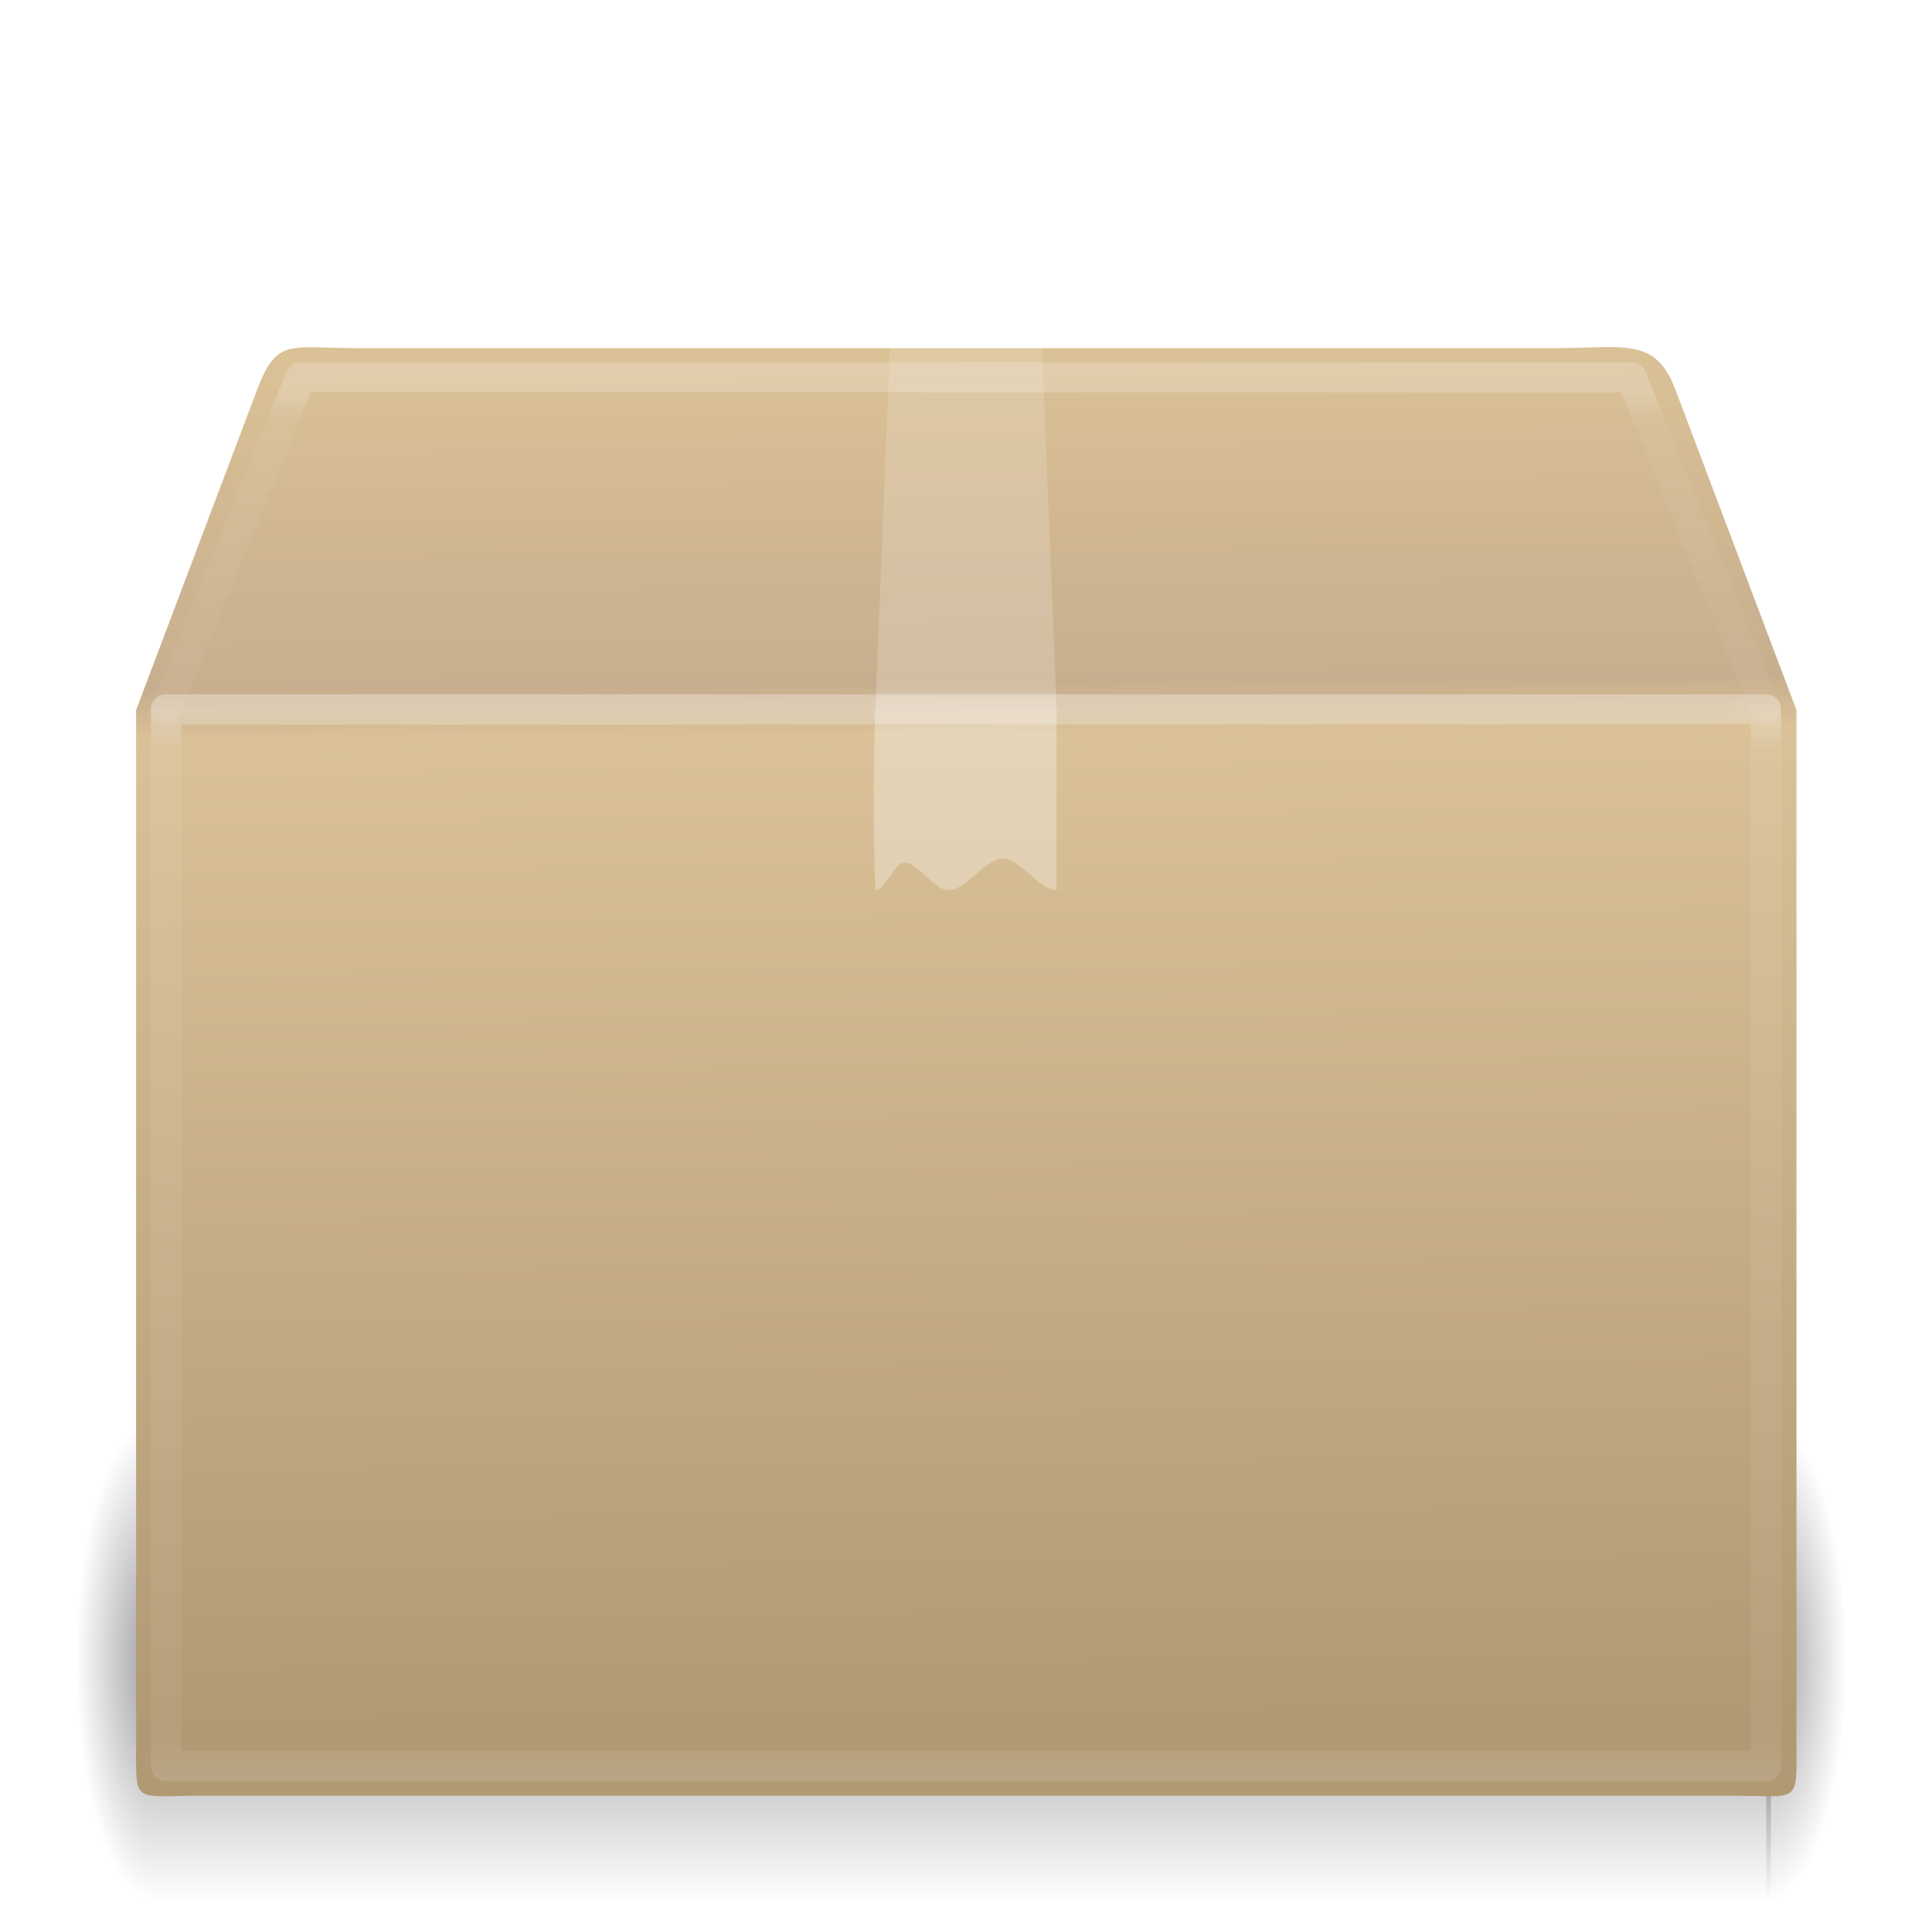 <svg xmlns="http://www.w3.org/2000/svg" xmlns:xlink="http://www.w3.org/1999/xlink" width="64" height="64"><defs><linearGradient x1="24" y1="7.347" x2="24" y2="43" id="o" xlink:href="#a" gradientUnits="userSpaceOnUse" gradientTransform="matrix(1.432 0 0 .297 -2.378 10.865)"/><linearGradient id="a"><stop style="stop-color:#fff;stop-opacity:1" offset="0"/><stop style="stop-color:#fff;stop-opacity:.235" offset=".084"/><stop style="stop-color:#fff;stop-opacity:.157" offset=".951"/><stop style="stop-color:#fff;stop-opacity:.392" offset="1"/></linearGradient><linearGradient x1="24" y1="5.564" x2="24" y2="43" id="n" xlink:href="#b" gradientUnits="userSpaceOnUse" gradientTransform="matrix(1.432 0 0 .946 -2.378 18.297)"/><linearGradient id="b"><stop style="stop-color:#fff;stop-opacity:1" offset="0"/><stop style="stop-color:#fff;stop-opacity:.235" offset=".036"/><stop style="stop-color:#fff;stop-opacity:.157" offset=".951"/><stop style="stop-color:#fff;stop-opacity:.392" offset="1"/></linearGradient><linearGradient x1="24.537" y1="21.915" x2="24.537" y2="7.913" id="m" xlink:href="#c" gradientUnits="userSpaceOnUse" gradientTransform="matrix(1.5 0 0 1.357 -4 -.367)"/><linearGradient id="c"><stop style="stop-color:#fff;stop-opacity:1" offset="0"/><stop style="stop-color:#fff;stop-opacity:1" offset=".302"/><stop style="stop-color:#fff;stop-opacity:.643" offset=".344"/><stop style="stop-color:#fff;stop-opacity:.391" offset="1"/></linearGradient><linearGradient x1="23.452" y1="30.555" x2="43.007" y2="45.934" id="l" xlink:href="#d" gradientUnits="userSpaceOnUse" gradientTransform="matrix(1.71 0 0 1.566 -8.25 -6.915)"/><linearGradient id="d"><stop style="stop-color:#fff;stop-opacity:0" offset="0"/><stop style="stop-color:#fff;stop-opacity:0" offset="1"/></linearGradient><linearGradient x1="24.823" y1="15.378" x2="24.997" y2="37.277" id="k" xlink:href="#e" gradientUnits="userSpaceOnUse" gradientTransform="matrix(1.72 0 0 2.075 -8.327 -20.165)"/><linearGradient id="e"><stop style="stop-color:#dac196;stop-opacity:1" offset="0"/><stop style="stop-color:#c7ae8e;stop-opacity:1" offset=".239"/><stop style="stop-color:#dac197;stop-opacity:1" offset=".276"/><stop style="stop-color:#b19974;stop-opacity:1" offset="1"/></linearGradient><linearGradient id="g"><stop style="stop-color:#000;stop-opacity:1" offset="0"/><stop style="stop-color:#000;stop-opacity:0" offset="1"/></linearGradient><linearGradient x1="17.554" y1="46" x2="17.554" y2="35" id="i" xlink:href="#f" gradientUnits="userSpaceOnUse" gradientTransform="matrix(2.326 0 0 1.455 -22.73 -3.91)"/><linearGradient id="f"><stop style="stop-color:#000;stop-opacity:0" offset="0"/><stop style="stop-color:#000;stop-opacity:1" offset=".5"/><stop style="stop-color:#000;stop-opacity:0" offset="1"/></linearGradient><radialGradient cx="5" cy="41.5" r="5" fx="5" fy="41.5" id="j" xlink:href="#g" gradientUnits="userSpaceOnUse" gradientTransform="matrix(.535 0 0 1.6 55.836 -121.4)"/><radialGradient cx="5" cy="41.5" r="5" fx="5" fy="41.5" id="h" xlink:href="#g" gradientUnits="userSpaceOnUse" gradientTransform="matrix(.535 0 0 1.6 -7.852 -121.4)"/></defs><path transform="scale(-1)" style="opacity:.4;fill:url(#h);fill-opacity:1;stroke:none" d="M-5.177-63h2.667v16h-2.667z"/><path style="opacity:.4;fill:url(#i);fill-opacity:1;stroke:none" d="M5.177 47h53.487v16H5.177z"/><path transform="scale(1 -1)" style="opacity:.4;fill:url(#j);fill-opacity:1;stroke:none;display:inline" d="M58.51-63h2.667v16H58.51z"/><path d="M11.902 11.533h39.57c2.309 0 3.348-.381 4.012 1.333l4.027 10.659v34.207c0 2.07.138 1.754-2.172 1.754H6.679c-2.31 0-2.171.316-2.171-1.754V23.525l4.026-10.66c.645-1.679 1.058-1.332 3.368-1.332z" style="fill:url(#k);fill-opacity:1;fill-rule:nonzero;stroke:url(#linearGradient3408);stroke-width:.994;stroke-linecap:round;stroke-linejoin:miter;stroke-miterlimit:4;stroke-opacity:1;stroke-dasharray:none;stroke-dashoffset:0;marker:none;visibility:visible;display:block;overflow:visible"/><path d="M13.108 12.84h36.87c2.153 0 3.485.742 4.386 2.782l3.106 8.56V55.04c0 1.947-1.092 2.928-3.244 2.928H9.248c-2.152 0-3.03-1.079-3.03-3.026V24.18l3.005-8.743c.6-1.58 1.732-2.598 3.885-2.598z" style="opacity:.505;fill:none;stroke:url(#l);stroke-width:.742;stroke-linecap:butt;stroke-linejoin:miter;stroke-miterlimit:4;stroke-opacity:1;stroke-dasharray:none;stroke-dashoffset:0;marker:none;visibility:visible;display:block;overflow:visible"/><path d="M29.5 11h5l.5 12.451v6.039c-.59 0-1.181-1.046-1.772-1.046-.604 0-1.21 1.046-1.814 1.046-.487 0-.973-.916-1.46-.916-.318 0-.636.916-.954.916 0 0-.138-2.606 0-6.039z" style="opacity:.3;fill:url(#m);fill-opacity:1;fill-rule:nonzero;stroke:none;stroke-width:1;marker:none;visibility:visible;display:inline;overflow:visible;enable-background:accumulate"/><path d="M58.5 58.5h-53v-35h53z" style="opacity:.3;fill:none;stroke:url(#n);stroke-width:1;stroke-linecap:round;stroke-linejoin:round;stroke-miterlimit:4;stroke-opacity:1;stroke-dasharray:none;stroke-dashoffset:0"/><path d="m5.5 23.5 4.454-11h44.092l4.454 11" style="opacity:.2;fill:none;stroke:url(#o);stroke-width:1;stroke-linecap:round;stroke-linejoin:round;stroke-miterlimit:4;stroke-opacity:1;stroke-dasharray:none;stroke-dashoffset:0"/></svg>